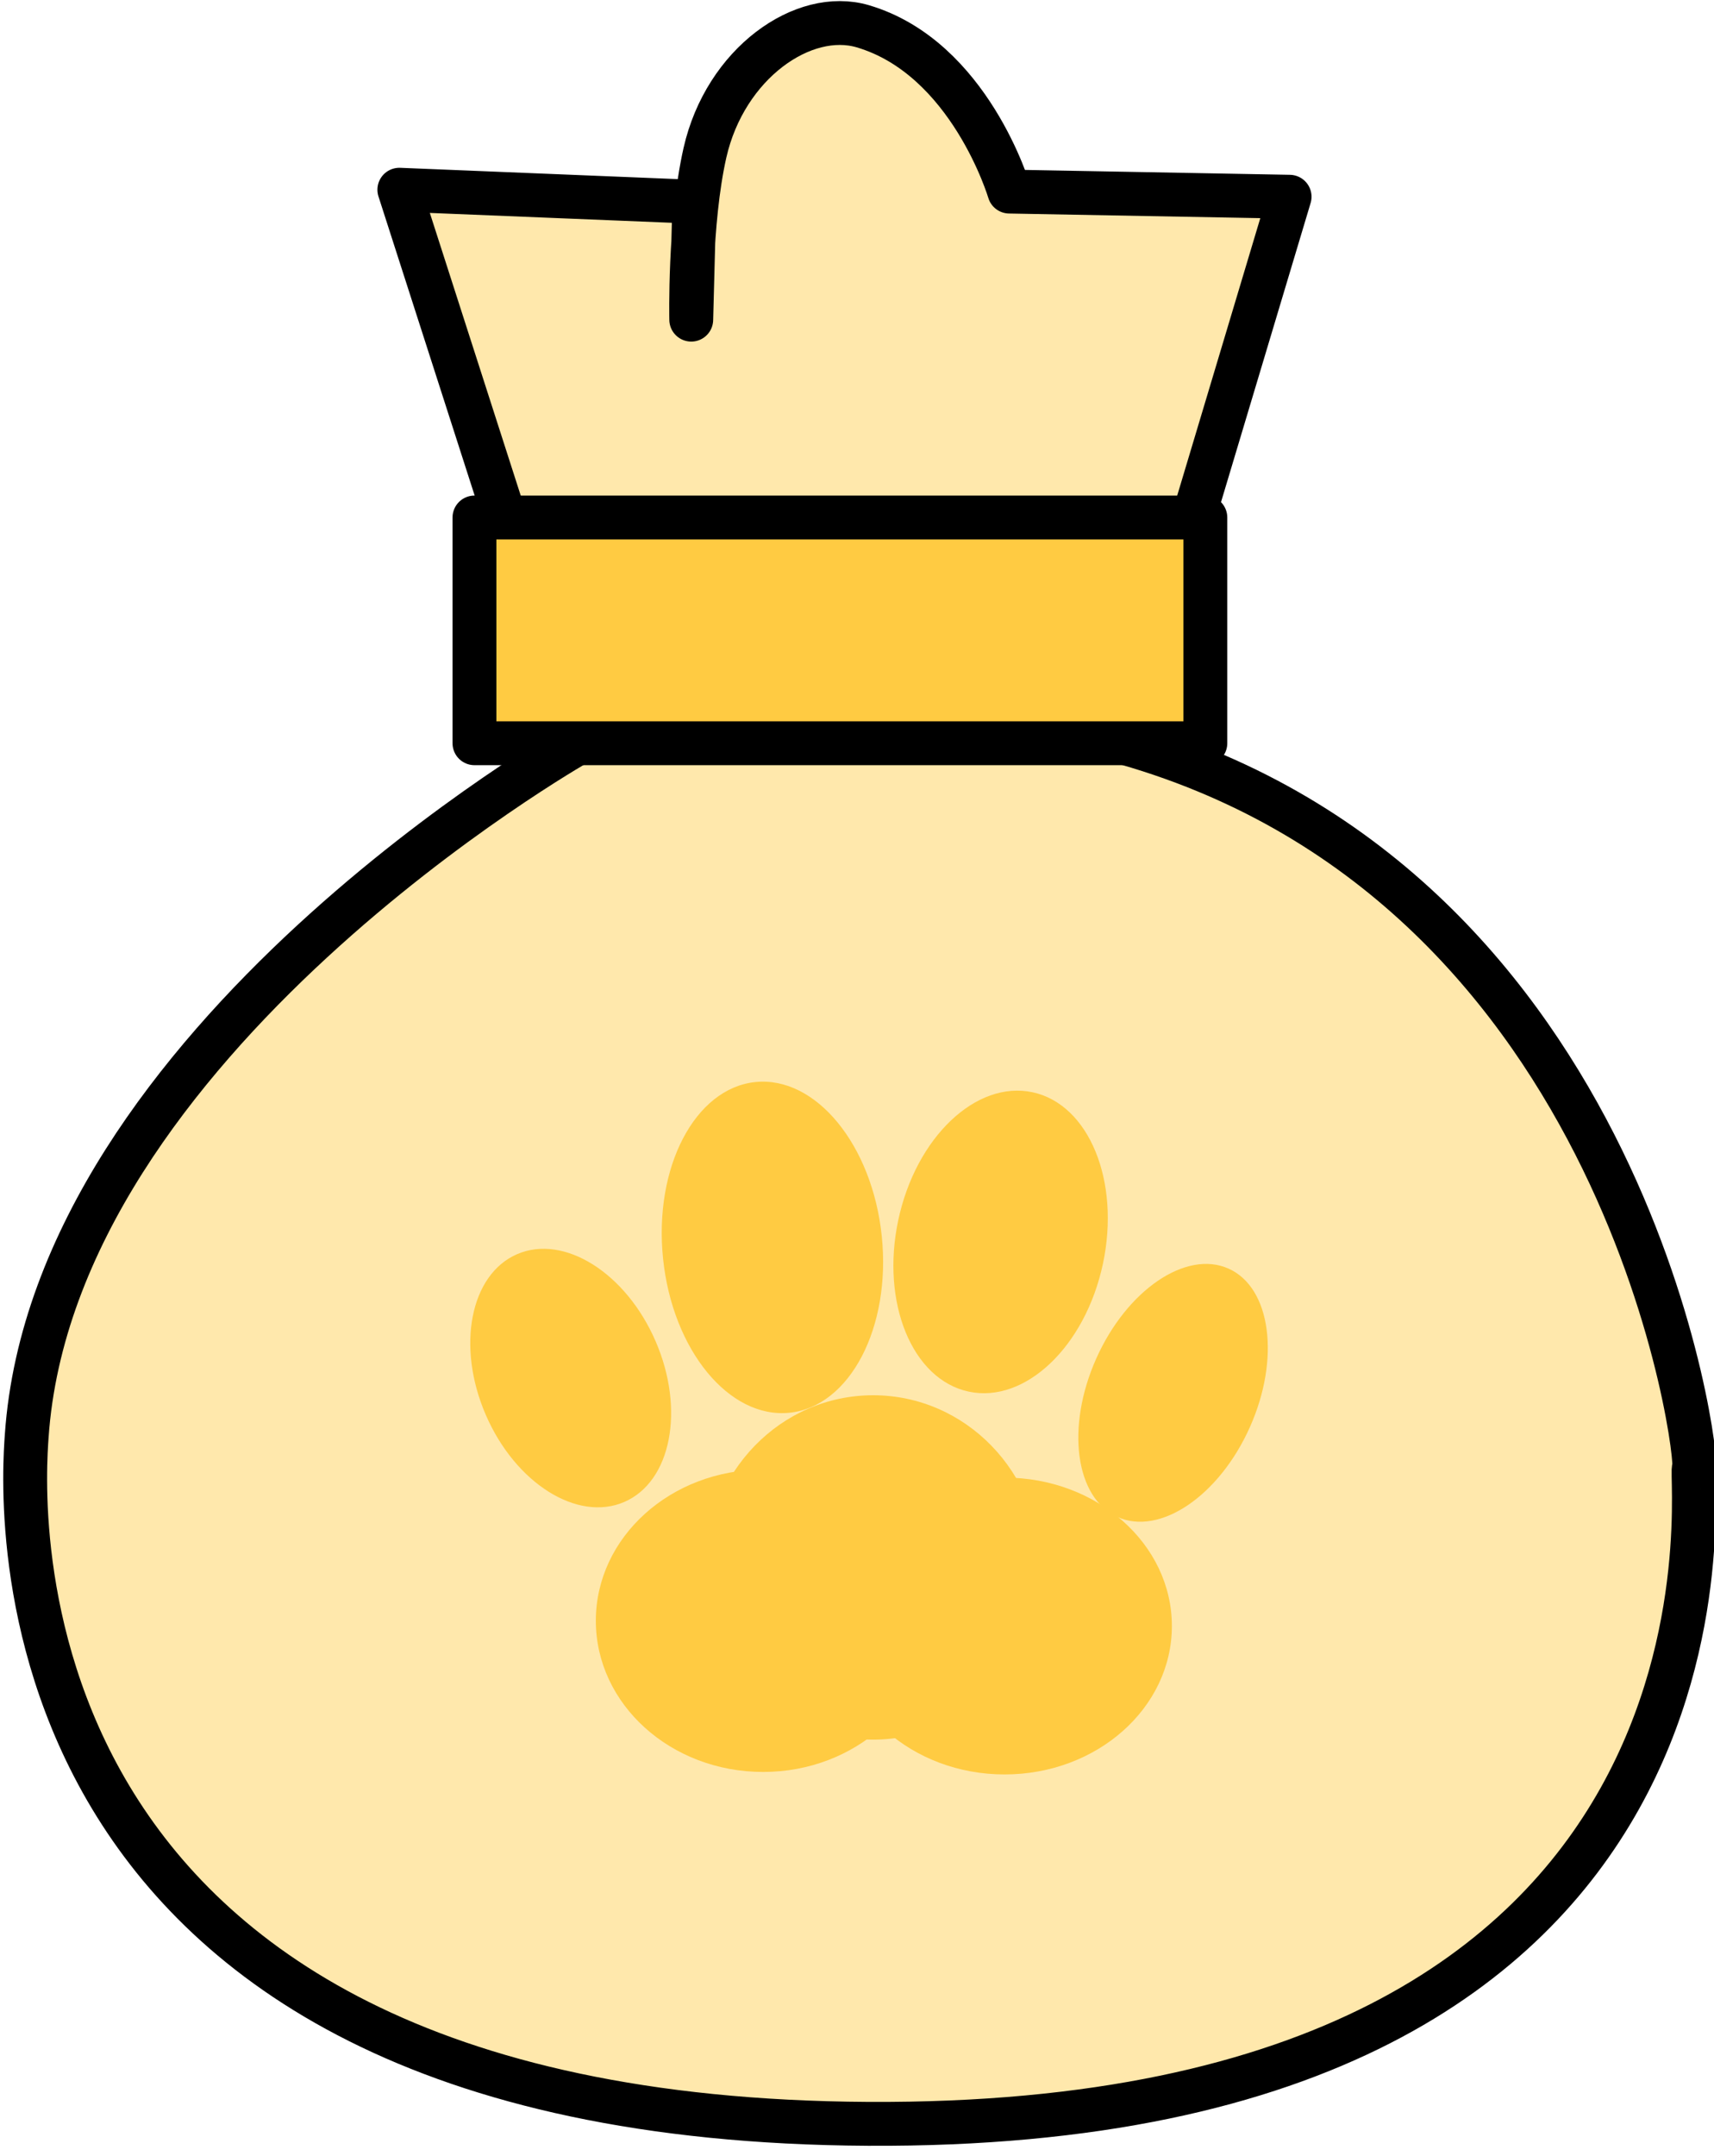 <?xml version="1.0" encoding="UTF-8" standalone="no"?>
<!DOCTYPE svg PUBLIC "-//W3C//DTD SVG 1.1//EN" "http://www.w3.org/Graphics/SVG/1.1/DTD/svg11.dtd">
<svg width="100%" height="100%" viewBox="0 0 70 88" version="1.1" xmlns="http://www.w3.org/2000/svg" xmlns:xlink="http://www.w3.org/1999/xlink" xml:space="preserve" xmlns:serif="http://www.serif.com/" style="fill-rule:evenodd;clip-rule:evenodd;stroke-linecap:round;stroke-linejoin:round;stroke-miterlimit:1.5;">
    <g transform="matrix(1,0,0,1,-957.303,-213.816)">
        <g transform="matrix(1,0,0,1,412.145,-486.367)">
            <g transform="matrix(2.107,0,0,2.107,-887.523,257.282)">
                <path d="M691.153,224.603C691.153,224.603 681.006,230.363 680.48,238.026C680.412,239.021 679.457,251.253 696.787,251.349C714.42,251.447 712.671,238.688 712.796,238.648C712.92,238.609 711.605,227.416 701.786,224.603L704.959,214.016L699.526,213.916C699.526,213.916 698.762,211.328 696.688,210.714C695.537,210.374 694.019,211.43 693.626,213.166C693.32,214.521 693.361,216.397 693.361,216.397L693.421,214.113L687.703,213.88L691.153,224.603Z" style="fill:rgb(255,232,172);stroke:black;stroke-width:0.85px;"/>
            </g>
            <g transform="matrix(2.107,0,0,2.107,-887.523,257.282)">
                <rect x="689.159" y="220.23" width="14.167" height="4.373" style="fill:rgb(255,203,66);stroke:black;stroke-width:0.85px;"/>
            </g>
            <g transform="matrix(1,0,0,1,67.682,476.917)">
                <g transform="matrix(0.733,0,0,0.763,134.116,68.452)">
                    <ellipse cx="510.95" cy="289.608" rx="9.321" ry="8.088" style="fill:rgb(255,203,66);"/>
                </g>
                <g transform="matrix(0.733,0,0,0.869,138.608,35.577)">
                    <ellipse cx="510.95" cy="289.608" rx="9.321" ry="8.088" style="fill:rgb(255,203,66);"/>
                </g>
                <g transform="matrix(0.733,0,0,0.749,143.977,72.721)">
                    <ellipse cx="510.95" cy="289.608" rx="9.321" ry="8.088" style="fill:rgb(255,203,66);"/>
                </g>
                <g transform="matrix(1.004,-0.435,0.634,1.464,-178.689,89.899)">
                    <circle cx="500.978" cy="278.376" r="3.454" style="fill:rgb(255,203,66);"/>
                </g>
                <g transform="matrix(0.908,0.406,-0.656,1.468,253.111,-331.934)">
                    <circle cx="500.978" cy="278.376" r="3.454" style="fill:rgb(255,203,66);"/>
                </g>
                <g transform="matrix(1.293,-0.133,0.202,1.954,-194.975,-203.134)">
                    <circle cx="500.978" cy="278.376" r="3.454" style="fill:rgb(255,203,66);"/>
                </g>
                <g transform="matrix(1.21,0.258,-0.377,1.769,17.105,-347.74)">
                    <circle cx="500.978" cy="278.376" r="3.454" style="fill:rgb(255,203,66);"/>
                </g>
            </g>
        </g>
    </g>
</svg>
